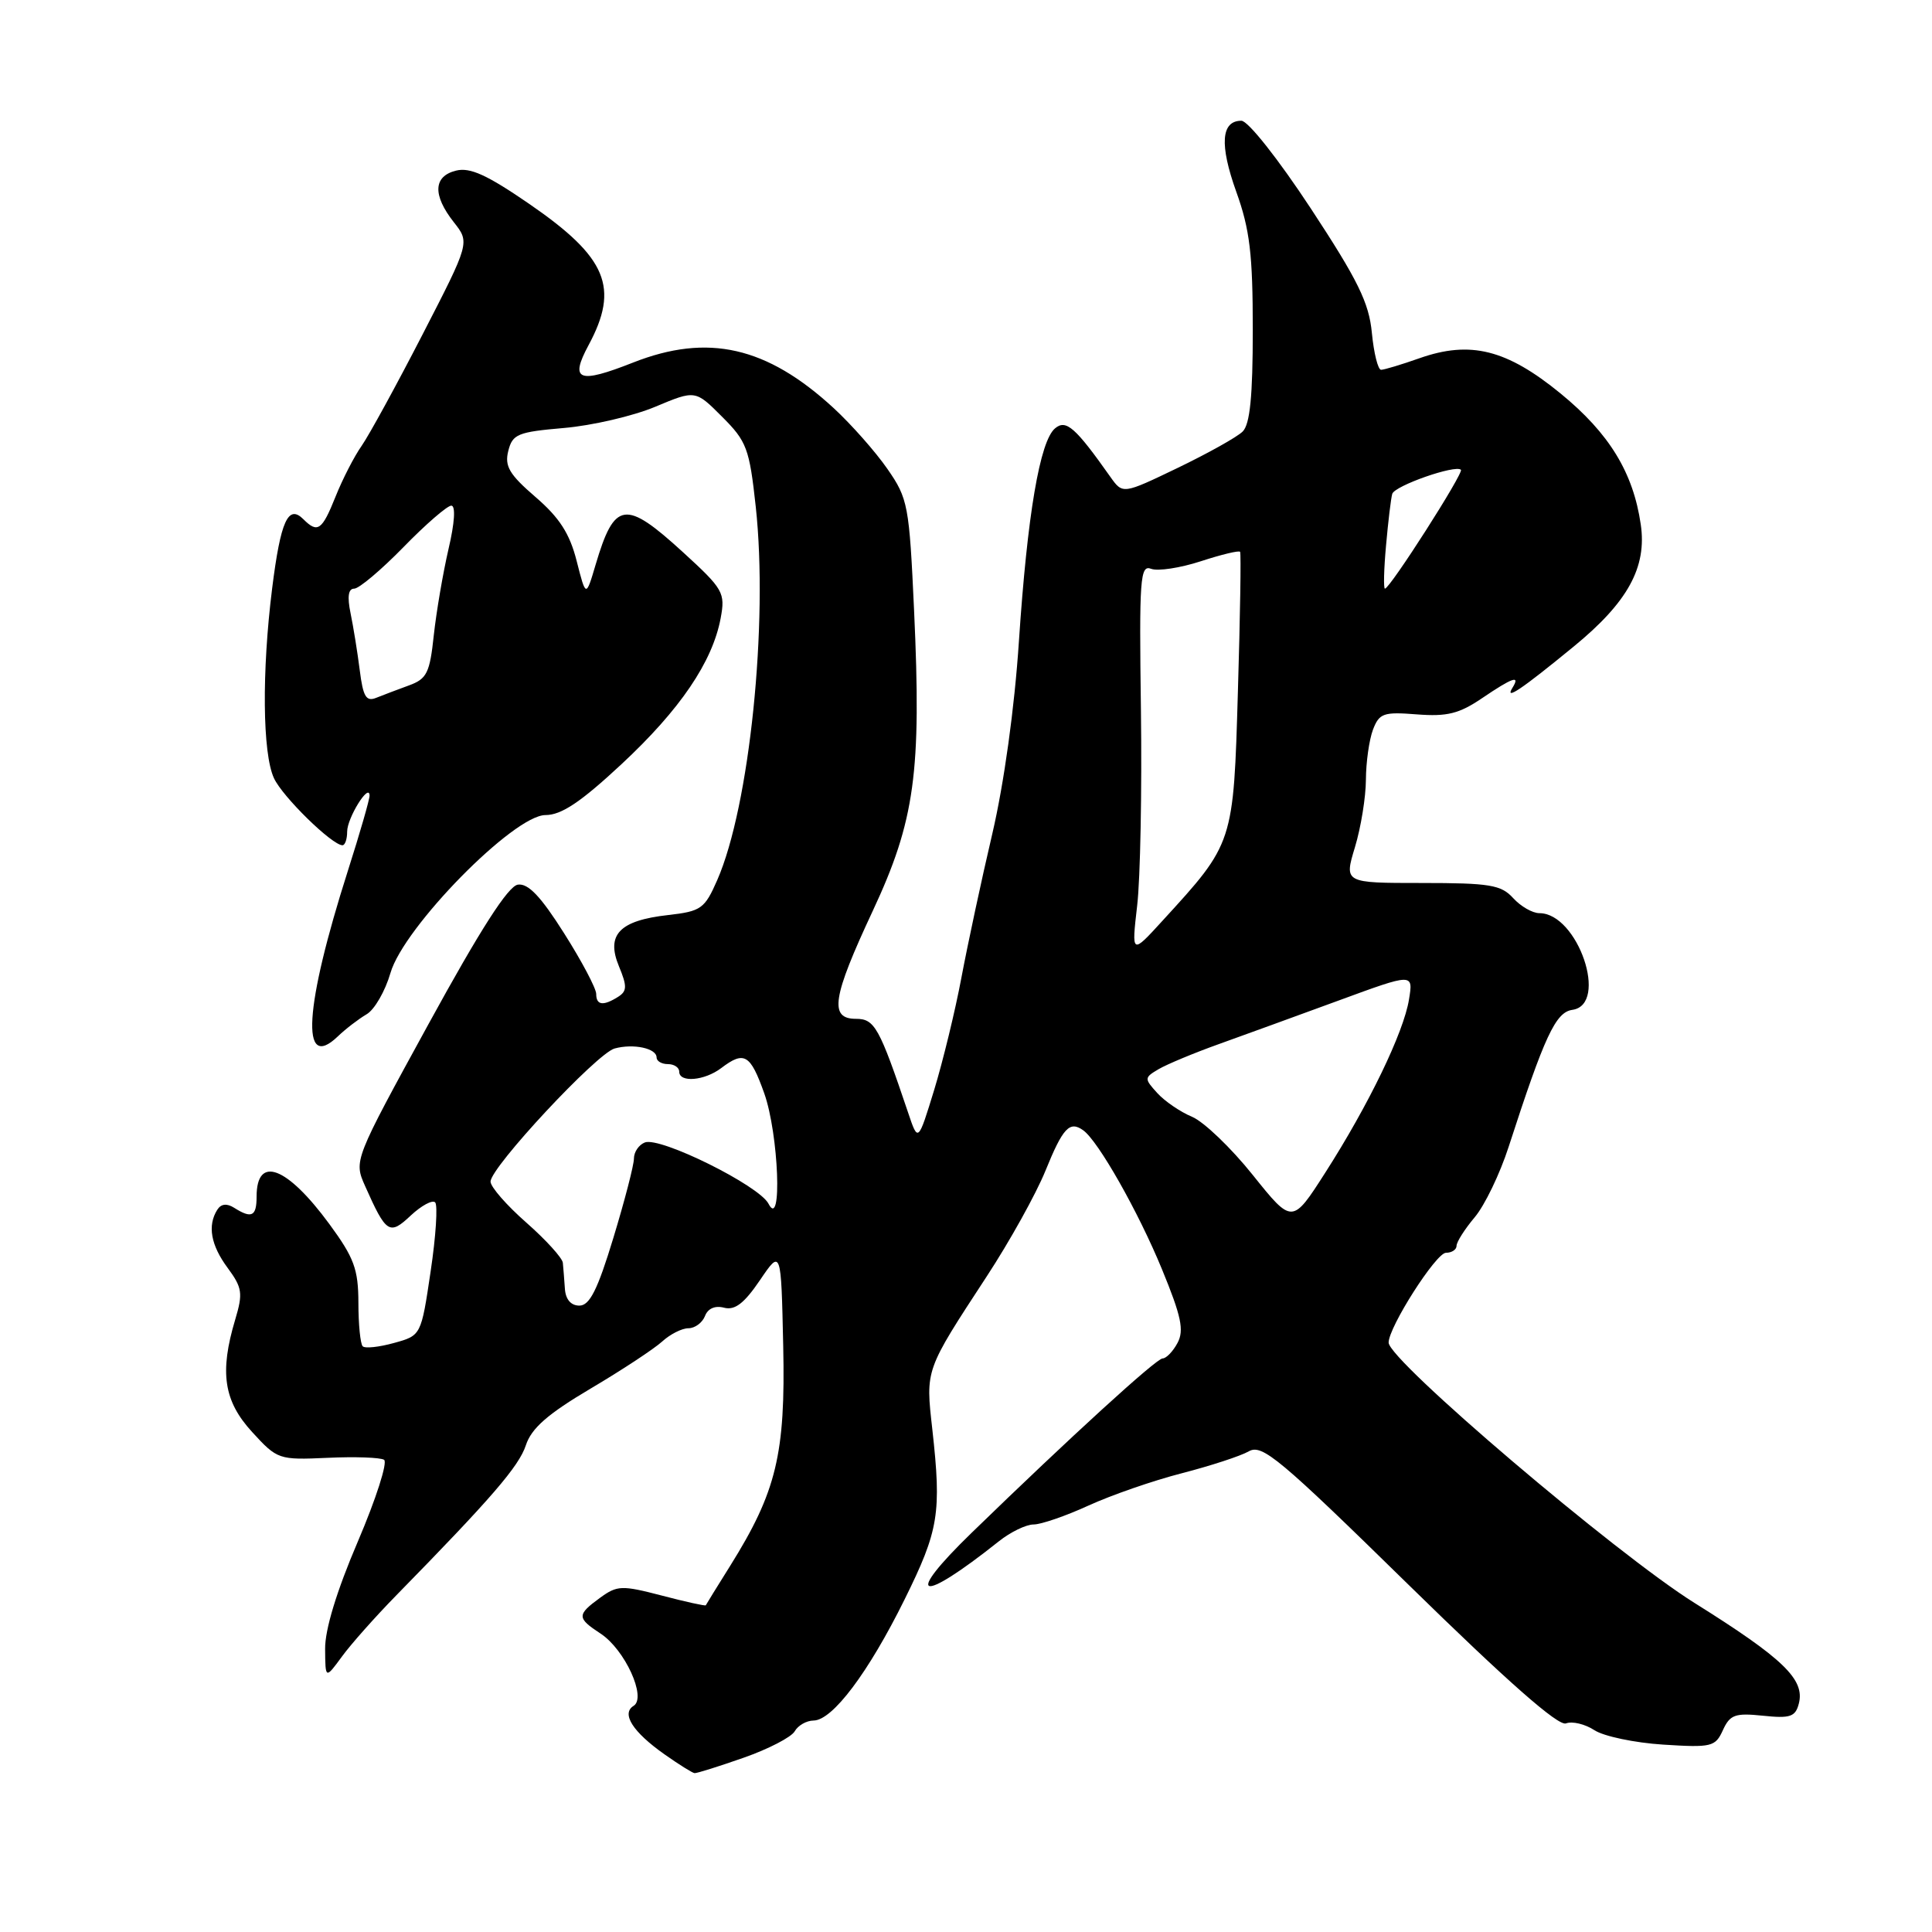 <?xml version="1.0" encoding="UTF-8" standalone="no"?>
<!DOCTYPE svg PUBLIC "-//W3C//DTD SVG 1.1//EN" "http://www.w3.org/Graphics/SVG/1.1/DTD/svg11.dtd" >
<svg xmlns="http://www.w3.org/2000/svg" xmlns:xlink="http://www.w3.org/1999/xlink" version="1.1" viewBox="0 0 256 256">
 <g >
 <path fill="currentColor"
d=" M 98.53 232.91 C 101.82 231.76 104.86 230.18 105.30 229.41 C 105.74 228.63 106.86 227.99 107.80 227.98 C 110.31 227.96 115.07 221.63 119.87 211.92 C 124.40 202.76 124.77 200.49 123.54 189.42 C 122.64 181.40 122.54 181.68 130.76 169.11 C 133.78 164.50 137.27 158.22 138.52 155.15 C 140.84 149.43 141.73 148.48 143.53 149.77 C 145.51 151.17 150.83 160.55 153.97 168.19 C 156.53 174.41 156.92 176.27 156.03 177.94 C 155.43 179.07 154.53 180.00 154.05 180.00 C 153.23 180.00 141.85 190.38 128.76 203.09 C 119.61 211.97 121.75 212.67 132.33 204.25 C 133.88 203.01 135.96 202.00 136.96 202.00 C 137.95 202.00 141.23 200.87 144.24 199.49 C 147.26 198.11 152.82 196.18 156.61 195.21 C 160.40 194.23 164.39 192.93 165.47 192.31 C 167.23 191.30 169.51 193.21 186.71 210.06 C 199.77 222.85 206.48 228.75 207.50 228.36 C 208.34 228.04 210.03 228.45 211.27 229.26 C 212.51 230.07 216.61 230.93 220.37 231.17 C 226.80 231.58 227.29 231.46 228.29 229.26 C 229.23 227.20 229.91 226.96 233.59 227.34 C 237.20 227.72 237.90 227.49 238.35 225.75 C 239.19 222.55 236.33 219.78 224.52 212.39 C 214.12 205.88 184.00 180.25 184.00 177.90 C 184.00 175.85 190.28 166.00 191.60 166.00 C 192.37 166.00 193.00 165.58 193.00 165.08 C 193.00 164.57 194.08 162.87 195.40 161.30 C 196.73 159.73 198.75 155.53 199.90 151.97 C 204.67 137.25 206.13 134.12 208.35 133.81 C 213.21 133.11 209.07 121.00 203.98 121.00 C 203.06 121.00 201.50 120.10 200.50 119.00 C 198.91 117.25 197.42 117.00 188.39 117.00 C 178.10 117.00 178.10 117.00 179.54 112.25 C 180.33 109.64 180.98 105.62 180.99 103.32 C 181.00 101.01 181.42 98.04 181.92 96.70 C 182.76 94.50 183.31 94.31 187.75 94.66 C 191.74 94.97 193.35 94.57 196.37 92.52 C 200.46 89.75 201.49 89.40 200.40 91.15 C 199.34 92.87 201.60 91.35 208.50 85.69 C 215.69 79.81 218.24 75.17 217.41 69.50 C 216.41 62.61 213.24 57.43 206.81 52.16 C 199.65 46.30 194.83 45.09 188.08 47.47 C 185.70 48.31 183.41 49.00 183.00 49.00 C 182.59 49.00 182.04 46.80 181.78 44.11 C 181.40 40.11 179.93 37.12 173.68 27.61 C 169.37 21.06 165.37 16.00 164.49 16.00 C 161.80 16.00 161.57 19.16 163.82 25.43 C 165.61 30.41 166.00 33.70 166.00 43.68 C 166.00 52.52 165.63 56.22 164.66 57.18 C 163.93 57.91 160.05 60.07 156.05 62.00 C 148.77 65.50 148.77 65.50 147.13 63.19 C 142.49 56.62 141.26 55.54 139.81 56.75 C 137.79 58.42 136.13 68.18 135.01 85.00 C 134.43 93.80 133.04 103.82 131.48 110.50 C 130.06 116.55 128.23 125.10 127.40 129.50 C 126.58 133.90 124.94 140.62 123.78 144.43 C 121.65 151.37 121.65 151.37 120.33 147.43 C 116.51 136.11 115.90 135.00 113.42 135.00 C 109.84 135.00 110.28 132.17 115.64 120.71 C 121.23 108.74 122.11 102.35 121.12 80.88 C 120.48 66.95 120.32 66.07 117.59 62.14 C 116.02 59.87 112.81 56.24 110.47 54.08 C 101.60 45.91 93.80 44.14 83.89 48.04 C 76.64 50.90 75.46 50.44 77.98 45.75 C 82.10 38.10 80.44 34.12 70.16 27.04 C 64.55 23.18 62.28 22.14 60.42 22.61 C 57.41 23.36 57.31 25.85 60.13 29.44 C 62.26 32.14 62.26 32.14 55.99 44.32 C 52.54 51.02 48.91 57.65 47.93 59.06 C 46.94 60.46 45.38 63.50 44.46 65.81 C 42.67 70.28 42.09 70.69 40.20 68.80 C 38.19 66.79 37.18 69.02 36.06 77.97 C 34.68 89.01 34.78 99.83 36.30 103.11 C 37.42 105.56 44.01 112.00 45.38 112.00 C 45.72 112.00 46.00 111.19 46.00 110.19 C 46.00 108.39 48.91 103.69 48.97 105.40 C 48.99 105.89 47.69 110.39 46.09 115.40 C 40.33 133.45 39.79 142.07 44.74 137.35 C 45.80 136.33 47.53 135.01 48.57 134.40 C 49.62 133.80 51.04 131.33 51.74 128.92 C 53.49 122.85 68.08 108.00 72.28 108.00 C 74.39 108.00 76.96 106.28 82.36 101.25 C 90.11 94.04 94.41 87.70 95.49 81.92 C 96.12 78.54 95.86 78.07 90.50 73.17 C 82.84 66.17 81.43 66.37 78.92 74.83 C 77.64 79.16 77.64 79.16 76.41 74.33 C 75.49 70.70 74.13 68.59 70.96 65.86 C 67.48 62.86 66.84 61.77 67.35 59.75 C 67.91 57.52 68.60 57.24 74.73 56.71 C 78.45 56.39 83.89 55.13 86.82 53.90 C 92.14 51.67 92.14 51.67 95.68 55.22 C 98.95 58.48 99.30 59.43 100.14 67.13 C 101.82 82.59 99.32 106.84 95.04 116.61 C 93.37 120.42 92.91 120.75 88.52 121.25 C 82.08 121.97 80.28 123.85 82.01 128.03 C 83.11 130.68 83.09 131.33 81.91 132.08 C 79.93 133.33 79.00 133.21 79.00 131.70 C 79.00 130.98 77.09 127.36 74.75 123.67 C 71.66 118.78 69.99 117.02 68.62 117.22 C 67.33 117.41 63.65 123.15 56.81 135.64 C 46.88 153.77 46.88 153.77 48.37 157.14 C 51.18 163.45 51.60 163.73 54.44 161.05 C 55.85 159.74 57.29 158.96 57.66 159.32 C 58.02 159.69 57.76 163.81 57.06 168.48 C 55.80 176.96 55.80 176.96 52.21 177.95 C 50.23 178.50 48.36 178.70 48.06 178.39 C 47.75 178.08 47.49 175.49 47.49 172.63 C 47.48 168.17 46.92 166.66 43.64 162.19 C 38.02 154.54 34.00 153.02 34.00 158.56 C 34.00 161.18 33.35 161.51 31.03 160.04 C 30.05 159.42 29.29 159.51 28.79 160.30 C 27.47 162.39 27.93 164.99 30.17 168.01 C 32.10 170.63 32.21 171.36 31.17 174.84 C 29.07 181.84 29.64 185.64 33.41 189.75 C 36.75 193.40 36.93 193.46 43.40 193.17 C 47.02 193.00 50.39 193.12 50.89 193.43 C 51.39 193.74 49.83 198.61 47.42 204.25 C 44.61 210.81 43.05 215.94 43.08 218.50 C 43.11 222.50 43.11 222.50 45.31 219.50 C 46.51 217.85 49.75 214.21 52.50 211.40 C 65.11 198.53 68.77 194.29 69.68 191.50 C 70.42 189.25 72.56 187.37 78.25 184.00 C 82.43 181.53 86.70 178.71 87.75 177.75 C 88.80 176.79 90.36 176.00 91.22 176.00 C 92.08 176.00 93.06 175.27 93.41 174.39 C 93.79 173.38 94.75 172.96 95.95 173.28 C 97.38 173.65 98.61 172.70 100.69 169.64 C 103.50 165.50 103.50 165.50 103.78 178.36 C 104.09 192.66 102.89 197.66 96.74 207.50 C 95.02 210.25 93.57 212.59 93.52 212.71 C 93.46 212.82 90.84 212.25 87.69 211.42 C 82.39 210.04 81.79 210.06 79.52 211.71 C 76.42 213.97 76.42 214.39 79.58 216.46 C 82.80 218.57 85.71 224.94 83.96 226.03 C 82.29 227.06 83.84 229.49 88.05 232.46 C 89.95 233.80 91.74 234.92 92.03 234.95 C 92.33 234.98 95.25 234.06 98.53 232.91 Z  M 74.85 170.75 C 74.76 169.51 74.65 167.98 74.58 167.33 C 74.52 166.69 72.34 164.29 69.74 162.00 C 67.13 159.71 65.00 157.27 65.00 156.57 C 65.00 154.68 79.07 139.58 81.44 138.93 C 83.93 138.25 87.00 138.90 87.00 140.12 C 87.00 140.60 87.67 141.00 88.50 141.00 C 89.33 141.00 90.00 141.45 90.00 142.00 C 90.00 143.49 93.34 143.21 95.56 141.53 C 98.62 139.21 99.42 139.68 101.27 144.88 C 103.18 150.27 103.68 163.08 101.83 159.50 C 100.59 157.09 87.49 150.60 85.45 151.38 C 84.65 151.69 84.00 152.64 84.00 153.51 C 84.00 154.37 82.77 159.11 81.27 164.04 C 79.18 170.92 78.13 173.00 76.77 173.00 C 75.65 173.00 74.94 172.18 74.85 170.75 Z  M 165.99 155.68 C 163.11 152.08 159.49 148.62 157.95 147.98 C 156.41 147.34 154.33 145.92 153.34 144.83 C 151.60 142.91 151.61 142.80 153.52 141.67 C 154.61 141.03 158.20 139.53 161.50 138.35 C 164.80 137.17 171.95 134.56 177.39 132.57 C 187.27 128.94 187.27 128.94 186.70 132.43 C 186.00 136.80 181.35 146.41 175.62 155.36 C 171.23 162.22 171.23 162.22 165.99 155.68 Z  M 150.68 120.00 C 151.10 116.42 151.32 104.78 151.18 94.13 C 150.94 76.63 151.07 74.81 152.53 75.37 C 153.42 75.71 156.38 75.26 159.11 74.37 C 161.84 73.48 164.19 72.91 164.32 73.12 C 164.46 73.33 164.33 81.63 164.03 91.57 C 163.44 111.81 163.48 111.69 154.04 122.00 C 149.93 126.50 149.93 126.50 150.68 120.00 Z  M 47.67 88.82 C 47.37 86.44 46.82 83.04 46.45 81.25 C 46.00 79.07 46.15 78.00 46.93 78.00 C 47.57 78.00 50.50 75.53 53.46 72.50 C 56.41 69.47 59.27 67.00 59.80 67.00 C 60.39 67.00 60.25 69.27 59.43 72.75 C 58.70 75.91 57.82 81.05 57.48 84.17 C 56.95 89.17 56.56 89.96 54.19 90.82 C 52.71 91.36 50.76 92.10 49.86 92.46 C 48.52 93.01 48.11 92.32 47.67 88.82 Z  M 183.66 72.25 C 183.94 69.09 184.31 66.02 184.48 65.44 C 184.80 64.36 192.87 61.54 193.58 62.25 C 193.98 62.65 184.17 78.00 183.51 78.00 C 183.31 78.00 183.37 75.41 183.66 72.25 Z "/>
</g>
</svg>